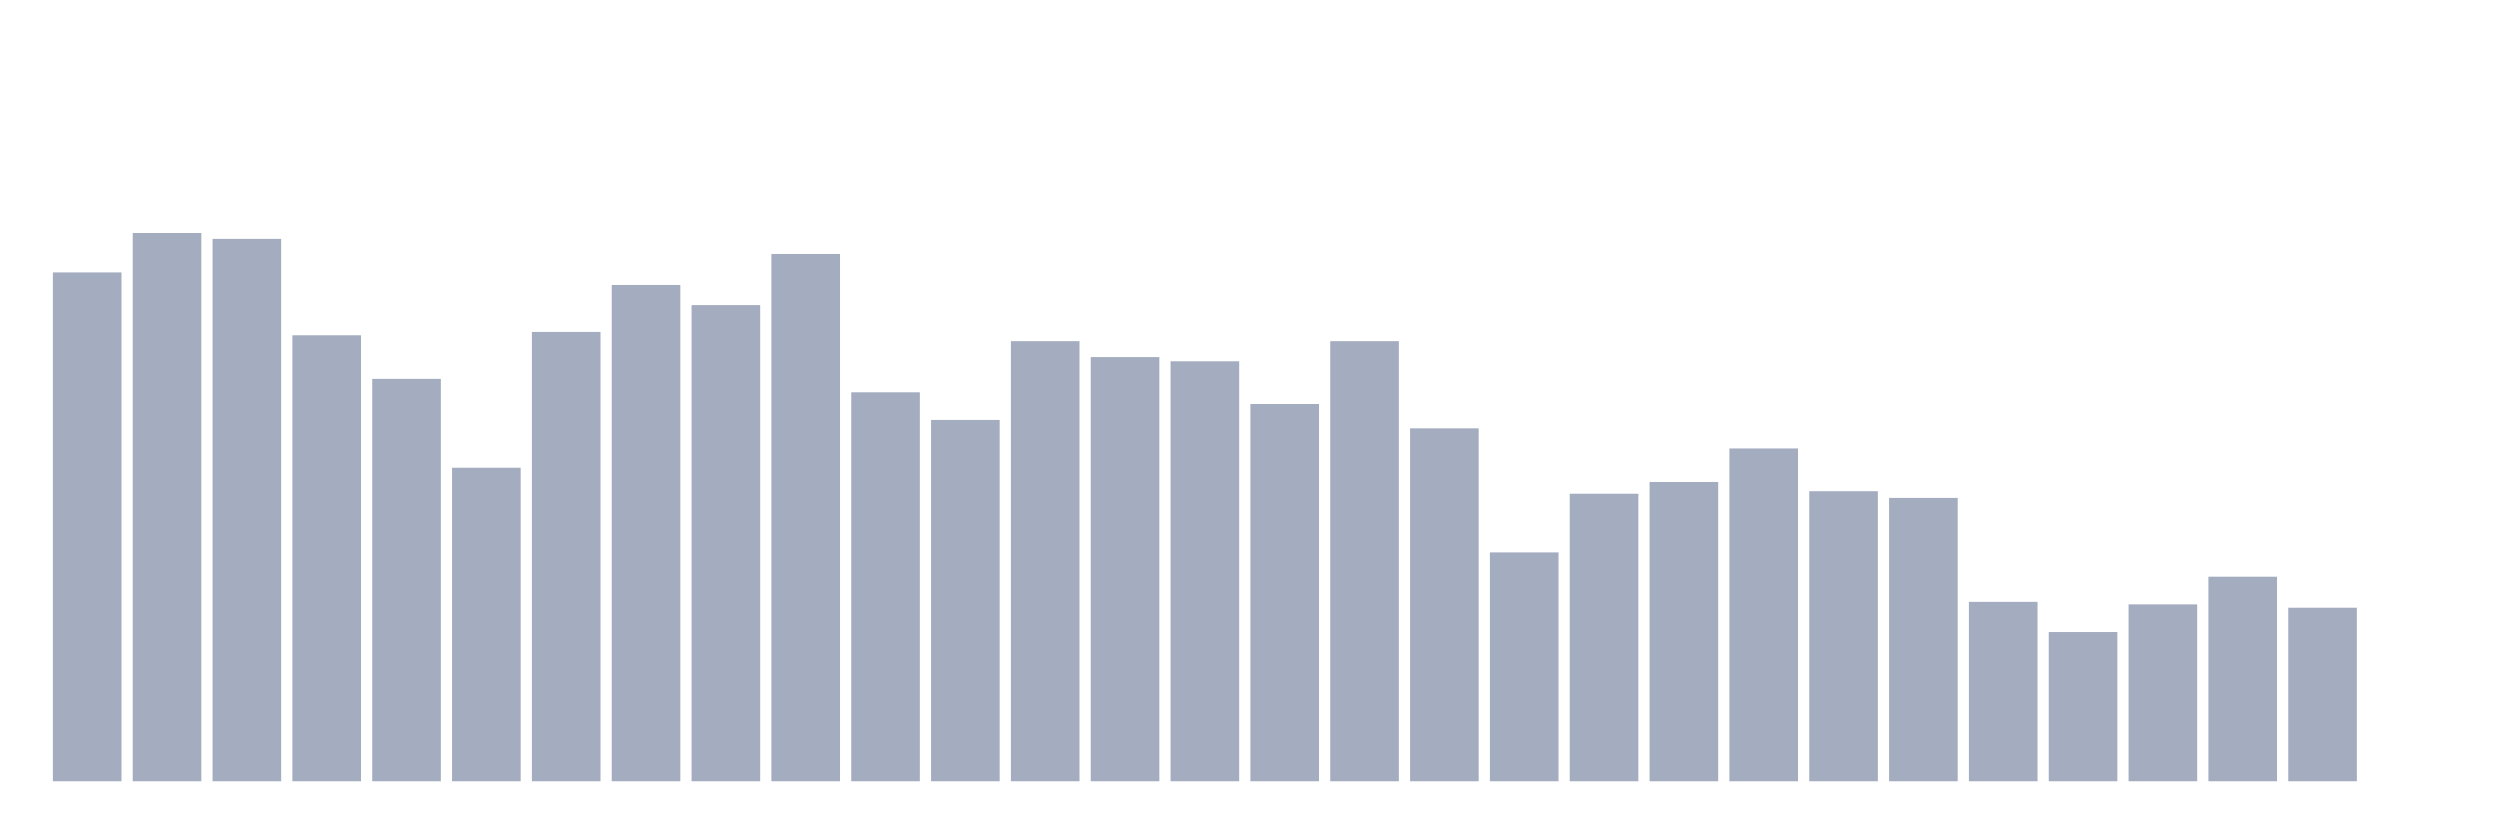 <svg xmlns="http://www.w3.org/2000/svg" viewBox="0 0 480 160"><g transform="translate(10,10)"><rect class="bar" x="0.153" width="13.175" y="42.302" height="97.698" fill="rgb(164,173,192)"></rect><rect class="bar" x="15.482" width="13.175" y="34.737" height="105.263" fill="rgb(164,173,192)"></rect><rect class="bar" x="30.81" width="13.175" y="35.864" height="104.136" fill="rgb(164,173,192)"></rect><rect class="bar" x="46.138" width="13.175" y="54.373" height="85.627" fill="rgb(164,173,192)"></rect><rect class="bar" x="61.466" width="13.175" y="62.743" height="77.257" fill="rgb(164,173,192)"></rect><rect class="bar" x="76.794" width="13.175" y="79.804" height="60.196" fill="rgb(164,173,192)"></rect><rect class="bar" x="92.123" width="13.175" y="53.729" height="86.271" fill="rgb(164,173,192)"></rect><rect class="bar" x="107.451" width="13.175" y="44.716" height="95.284" fill="rgb(164,173,192)"></rect><rect class="bar" x="122.779" width="13.175" y="48.579" height="91.421" fill="rgb(164,173,192)"></rect><rect class="bar" x="138.107" width="13.175" y="38.761" height="101.239" fill="rgb(164,173,192)"></rect><rect class="bar" x="153.436" width="13.175" y="65.318" height="74.682" fill="rgb(164,173,192)"></rect><rect class="bar" x="168.764" width="13.175" y="70.629" height="69.371" fill="rgb(164,173,192)"></rect><rect class="bar" x="184.092" width="13.175" y="55.5" height="84.5" fill="rgb(164,173,192)"></rect><rect class="bar" x="199.42" width="13.175" y="58.558" height="81.442" fill="rgb(164,173,192)"></rect><rect class="bar" x="214.748" width="13.175" y="59.363" height="80.637" fill="rgb(164,173,192)"></rect><rect class="bar" x="230.077" width="13.175" y="67.571" height="72.429" fill="rgb(164,173,192)"></rect><rect class="bar" x="245.405" width="13.175" y="55.5" height="84.5" fill="rgb(164,173,192)"></rect><rect class="bar" x="260.733" width="13.175" y="72.239" height="67.761" fill="rgb(164,173,192)"></rect><rect class="bar" x="276.061" width="13.175" y="96.06" height="43.94" fill="rgb(164,173,192)"></rect><rect class="bar" x="291.39" width="13.175" y="84.793" height="55.207" fill="rgb(164,173,192)"></rect><rect class="bar" x="306.718" width="13.175" y="82.54" height="57.46" fill="rgb(164,173,192)"></rect><rect class="bar" x="322.046" width="13.175" y="76.102" height="63.898" fill="rgb(164,173,192)"></rect><rect class="bar" x="337.374" width="13.175" y="84.31" height="55.69" fill="rgb(164,173,192)"></rect><rect class="bar" x="352.702" width="13.175" y="85.598" height="54.402" fill="rgb(164,173,192)"></rect><rect class="bar" x="368.031" width="13.175" y="105.556" height="34.444" fill="rgb(164,173,192)"></rect><rect class="bar" x="383.359" width="13.175" y="111.35" height="28.65" fill="rgb(164,173,192)"></rect><rect class="bar" x="398.687" width="13.175" y="106.039" height="33.961" fill="rgb(164,173,192)"></rect><rect class="bar" x="414.015" width="13.175" y="100.728" height="39.272" fill="rgb(164,173,192)"></rect><rect class="bar" x="429.344" width="13.175" y="106.683" height="33.317" fill="rgb(164,173,192)"></rect><rect class="bar" x="444.672" width="13.175" y="140" height="0" fill="rgb(164,173,192)"></rect></g></svg>